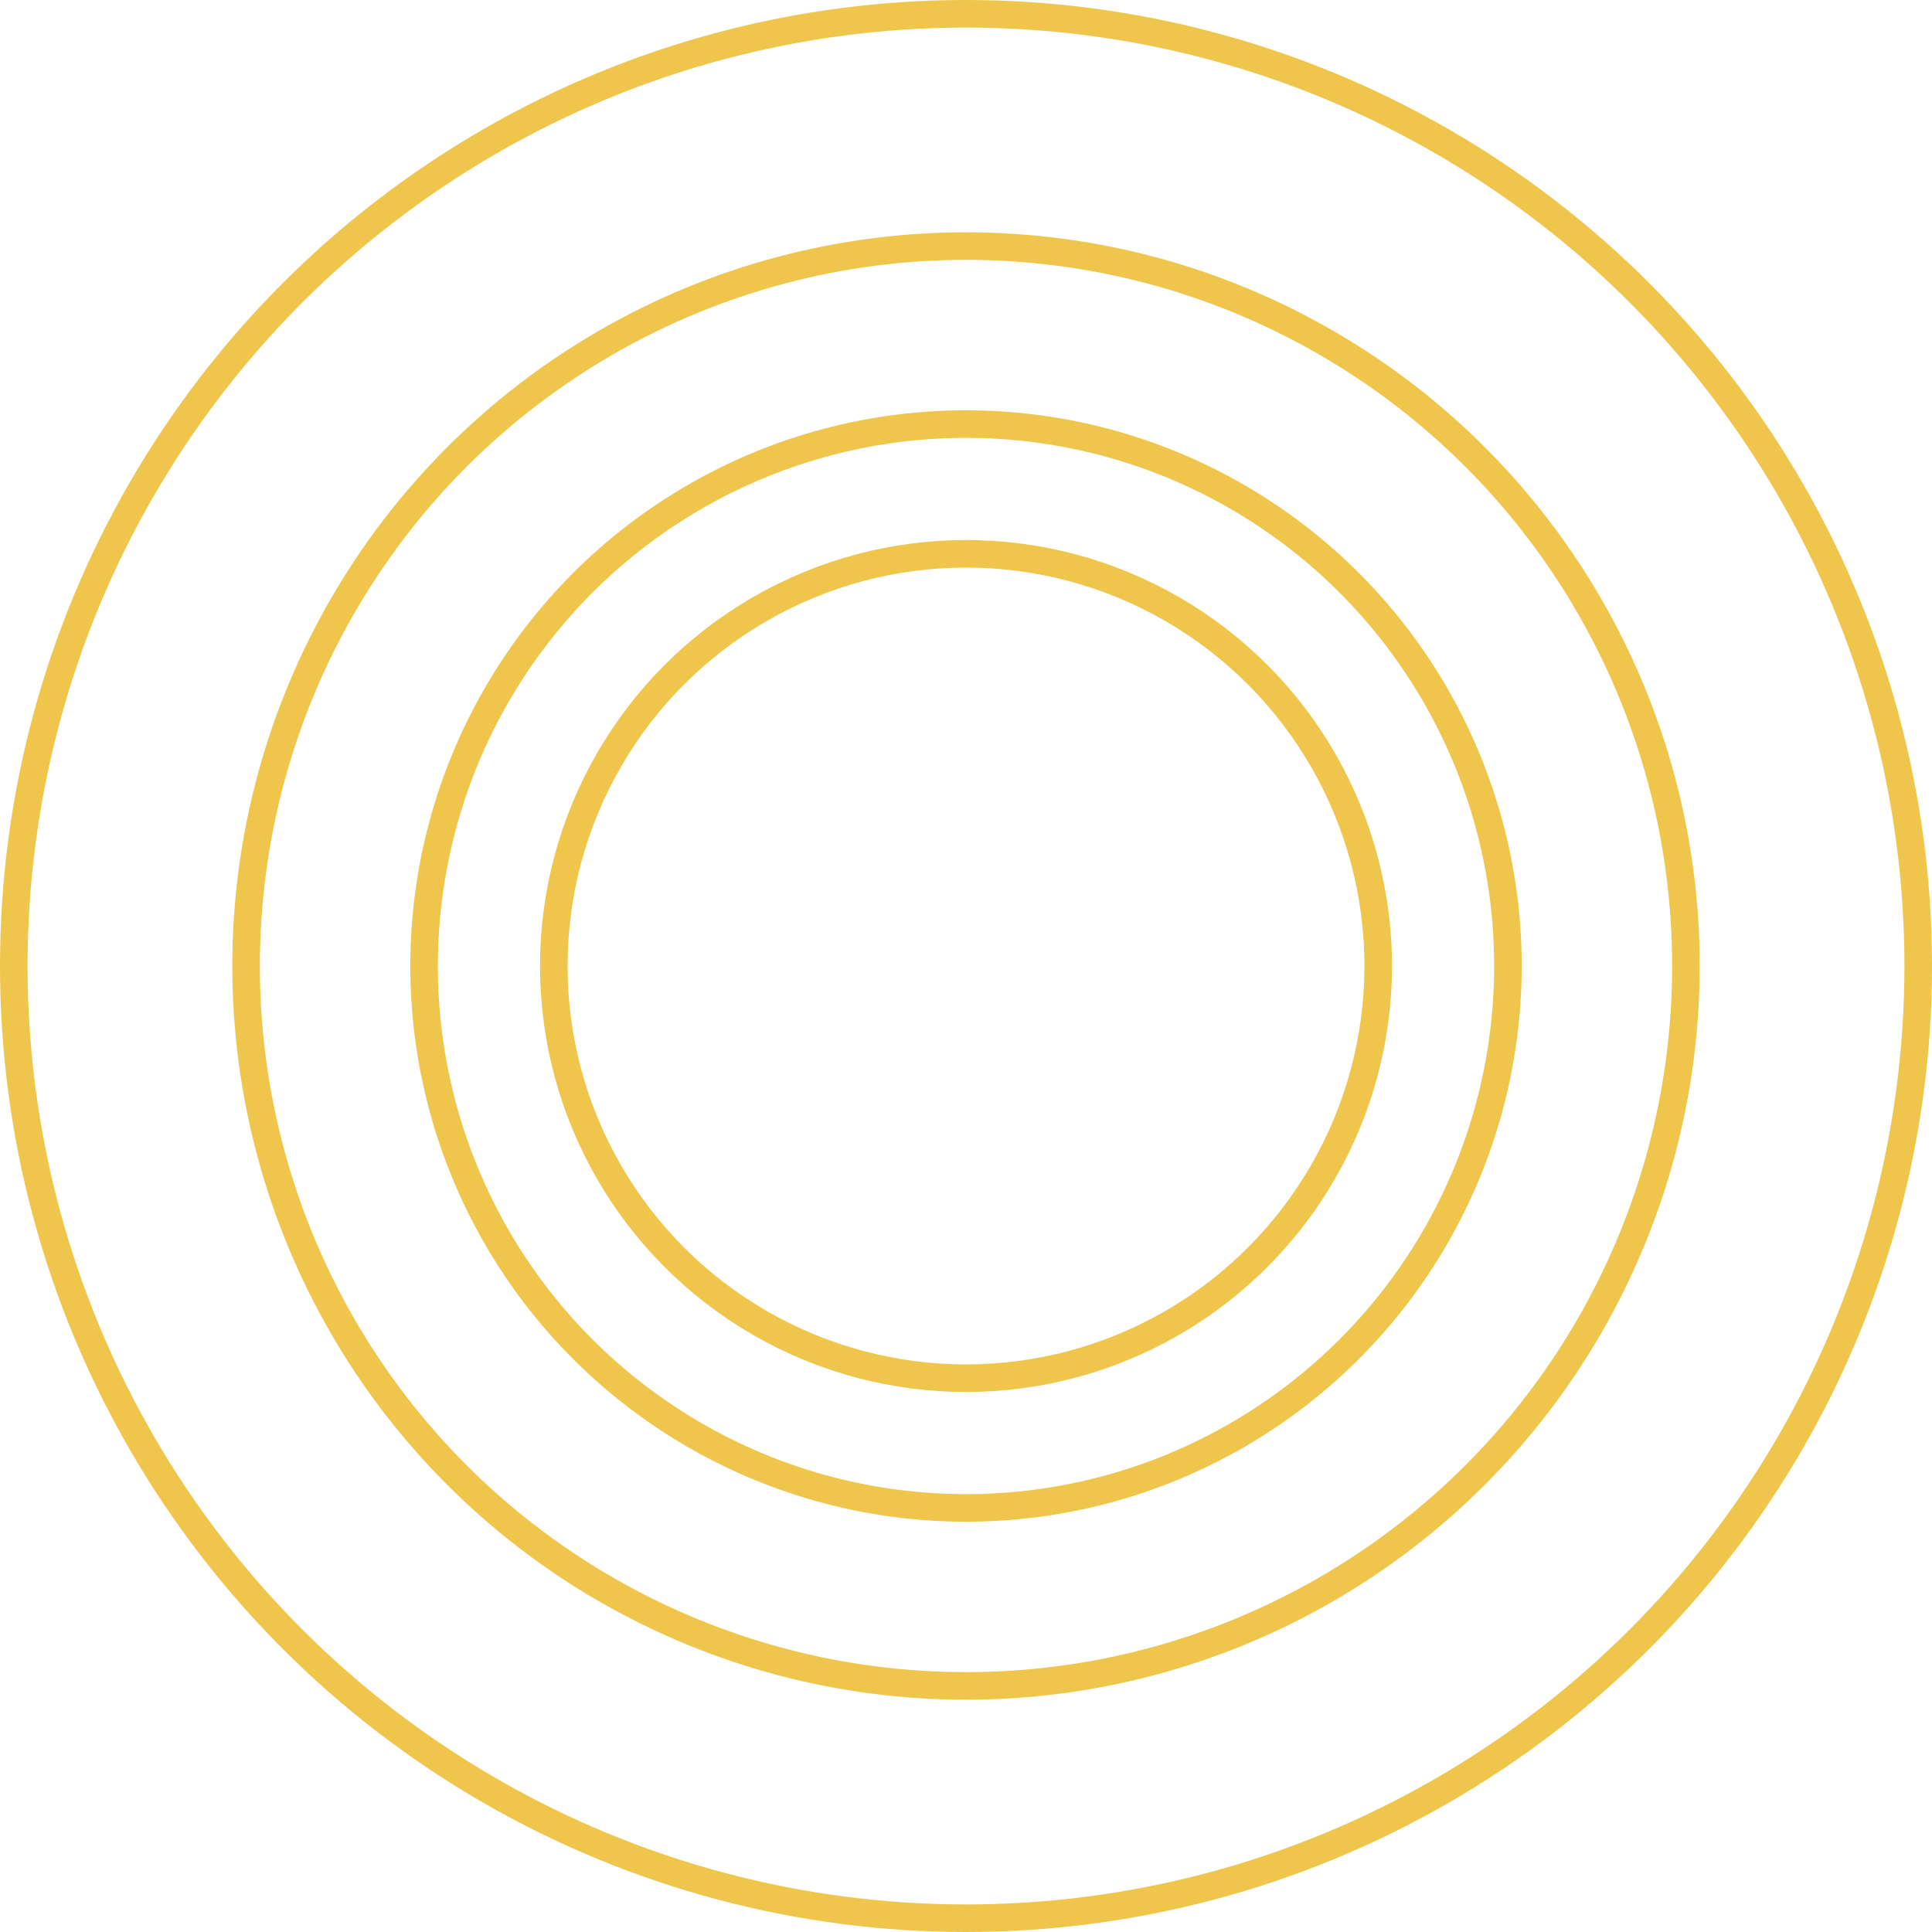 <?xml version="1.0" encoding="UTF-8" standalone="no"?>
<svg
   xmlns:dc="http://purl.org/dc/elements/1.1/"
   xmlns:cc="http://creativecommons.org/ns#"
   xmlns:rdf="http://www.w3.org/1999/02/22-rdf-syntax-ns#"
   xmlns:svg="http://www.w3.org/2000/svg"
   xmlns="http://www.w3.org/2000/svg"
   version="1.1"
   id="svg3354"
   viewBox="0 0 1275.343 1275.343"
   height="359.93mm"
   width="359.93mm">
  <defs
     id="defs3356" />
  <g
     transform="translate(1795.888,3512.662)"
     style="display:inline"
     id="layer1">
    <ellipse
       style="fill:#ff0000;fill-opacity:0;fill-rule:evenodd;stroke:#efc64d;stroke-width:18.2;stroke-linecap:square;stroke-linejoin:round;stroke-miterlimit:37.7;stroke-dasharray:none;stroke-opacity:0.994"
       id="ellipse5640"
       cx="-478.664"
       cy="-1209.003"
       rx="387.899"
       ry="391.939" />
    <ellipse
       ry="317.071"
       rx="299.898"
       cy="-1206.983"
       cx="-475.634"
       id="ellipse5642"
       style="fill:#ff0000;fill-opacity:0;fill-rule:evenodd;stroke:#efc64d;stroke-width:14.394;stroke-linecap:square;stroke-linejoin:round;stroke-miterlimit:37.7;stroke-dasharray:none;stroke-opacity:0.994" />
    <ellipse
       style="fill:#ff0000;fill-opacity:0;fill-rule:evenodd;stroke:#efc64d;stroke-width:10.69;stroke-linecap:square;stroke-linejoin:round;stroke-miterlimit:37.7;stroke-dasharray:none;stroke-opacity:0.994"
       id="ellipse5644"
       cx="-476.644"
       cy="-1213.044"
       rx="230.029"
       ry="228.009" />
    <ellipse
       ry="147.066"
       rx="149.086"
       cy="-1217.084"
       cx="-474.624"
       id="ellipse5646"
       style="fill:#ff0000;fill-opacity:0;fill-rule:evenodd;stroke:#efc64d;stroke-width:6.912;stroke-linecap:square;stroke-linejoin:round;stroke-miterlimit:37.7;stroke-dasharray:none;stroke-opacity:0.994" />
  </g>
  <g
     transform="translate(1795.888,3512.662)"
     style="display:inline"
     id="layer4">
    <ellipse
       ry="317.071"
       rx="299.898"
       cy="483.666"
       cx="-2264.525"
       id="ellipse5786"
       style="display:inline;fill:#efc64b;fill-opacity:0.996;fill-rule:evenodd;stroke:#efc64d;stroke-width:14.394;stroke-linecap:square;stroke-linejoin:round;stroke-miterlimit:37.7;stroke-dasharray:none;stroke-opacity:0.994" />
  </g>
  <g
     transform="translate(1795.888,3512.662)"
     style="display:inline"
     id="layer2">
    <ellipse
       style="fill:#efc64c;fill-opacity:0.996;fill-rule:evenodd;stroke:#efc64d;stroke-width:18.2;stroke-linecap:square;stroke-linejoin:round;stroke-miterlimit:37.7;stroke-dasharray:none;stroke-opacity:0.994"
       id="ellipse5784"
       cx="-2191.883"
       cy="-380.678"
       rx="387.899"
       ry="391.939" />
    <circle
       r="628.571"
       cy="-1414.31"
       cx="-3041.141"
       id="path6129"
       style="fill:#000000;fill-opacity:0;stroke:#efc64b;stroke-width:18.2;stroke-linecap:square;stroke-linejoin:round;stroke-miterlimit:37.7;stroke-dasharray:none;stroke-opacity:1" />
    <circle
       style="fill:#000000;fill-opacity:0;stroke:#efc64b;stroke-width:18.2;stroke-linecap:square;stroke-linejoin:round;stroke-miterlimit:37.7;stroke-dasharray:none;stroke-opacity:1"
       id="circle6131"
       cx="-3041.141"
       cy="-1414.31"
       r="475.228" />
    <circle
       r="357.731"
       cy="-1414.31"
       cx="-3041.141"
       id="circle6135"
       style="fill:#000000;fill-opacity:0;stroke:#efc64b;stroke-width:18.2;stroke-linecap:square;stroke-linejoin:round;stroke-miterlimit:37.7;stroke-dasharray:none;stroke-opacity:1" />
    <circle
       style="fill:#000000;fill-opacity:0;stroke:#efc64b;stroke-width:18.2;stroke-linecap:square;stroke-linejoin:round;stroke-miterlimit:37.7;stroke-dasharray:none;stroke-opacity:1"
       id="circle6137"
       cx="-3041.141"
       cy="-1414.31"
       r="272.098" />
    <g
       transform="translate(141.421,-634.376)"
       id="g6147">
      <circle
         r="628.571"
         cy="-2240.615"
         cx="-1299.638"
         id="circle6139"
         style="fill:#000000;fill-opacity:0;stroke:#efc64b;stroke-width:18.2;stroke-linecap:square;stroke-linejoin:round;stroke-miterlimit:37.7;stroke-dasharray:none;stroke-opacity:1" />
      <circle
         style="fill:#000000;fill-opacity:0;stroke:#efc64b;stroke-width:18.2;stroke-linecap:square;stroke-linejoin:round;stroke-miterlimit:37.7;stroke-dasharray:none;stroke-opacity:1"
         id="circle6141"
         cx="-1299.638"
         cy="-2240.615"
         r="475.228" />
      <circle
         r="357.731"
         cy="-2240.615"
         cx="-1299.638"
         id="circle6143"
         style="fill:#000000;fill-opacity:0;stroke:#efc64b;stroke-width:18.2;stroke-linecap:square;stroke-linejoin:round;stroke-miterlimit:37.7;stroke-dasharray:none;stroke-opacity:1" />
      <circle
         style="fill:#000000;fill-opacity:0;stroke:#efc64b;stroke-width:18.2;stroke-linecap:square;stroke-linejoin:round;stroke-miterlimit:37.7;stroke-dasharray:none;stroke-opacity:1"
         id="circle6145"
         cx="-1299.638"
         cy="-2240.615"
         r="272.098" />
    </g>
    <g
       transform="translate(149.503,-476.792)"
       id="g6161">
      <circle
         style="fill:#000000;fill-opacity:0;stroke:#efc64b;stroke-width:18.2;stroke-linecap:square;stroke-linejoin:round;stroke-miterlimit:37.7;stroke-dasharray:none;stroke-opacity:1"
         id="circle6155"
         cx="58.007"
         cy="-2404.26"
         r="475.228" />
      <circle
         r="357.731"
         cy="-2404.26"
         cx="58.007"
         id="circle6157"
         style="fill:#000000;fill-opacity:0;stroke:#efc64b;stroke-width:18.2;stroke-linecap:square;stroke-linejoin:round;stroke-miterlimit:37.7;stroke-dasharray:none;stroke-opacity:1" />
      <circle
         style="fill:#000000;fill-opacity:0;stroke:#efc64b;stroke-width:18.2;stroke-linecap:square;stroke-linejoin:round;stroke-miterlimit:37.7;stroke-dasharray:none;stroke-opacity:1"
         id="circle6159"
         cx="58.007"
         cy="-2404.26"
         r="272.098" />
    </g>
    <g
       id="g6174">
      <circle
         r="357.731"
         cy="-2872.97"
         cx="1205.54"
         id="circle6170"
         style="fill:#000000;fill-opacity:0;stroke:#efc64b;stroke-width:18.2;stroke-linecap:square;stroke-linejoin:round;stroke-miterlimit:37.7;stroke-dasharray:none;stroke-opacity:1" />
      <circle
         style="fill:#000000;fill-opacity:0;stroke:#efc64b;stroke-width:18.2;stroke-linecap:square;stroke-linejoin:round;stroke-miterlimit:37.7;stroke-dasharray:none;stroke-opacity:1"
         id="circle6172"
         cx="1205.54"
         cy="-2872.97"
         r="272.098" />
    </g>
    <circle
       r="272.098"
       cy="-2872.97"
       cx="2058.109"
       id="circle6178"
       style="fill:#000000;fill-opacity:0;stroke:#efc64b;stroke-width:18.2;stroke-linecap:square;stroke-linejoin:round;stroke-miterlimit:37.7;stroke-dasharray:none;stroke-opacity:1" />
  </g>
  <g
     transform="translate(1795.888,3512.662)"
     style="display:inline"
     id="layer5">
    <ellipse
       ry="228.009"
       rx="230.029"
       cy="1146.673"
       cx="-2206.025"
       id="ellipse5658"
       style="display:inline;fill:#efc64a;fill-opacity:0.996;fill-rule:evenodd;stroke:#efc64d;stroke-width:10.69;stroke-linecap:square;stroke-linejoin:round;stroke-miterlimit:37.7;stroke-dasharray:none;stroke-opacity:0.994" />
  </g>
  <g
     transform="translate(1795.888,3512.662)"
     style="display:inline"
     id="layer6">
    <ellipse
       style="display:inline;fill:#efc649;fill-opacity:0.996;fill-rule:evenodd;stroke:#efc64d;stroke-width:6.912;stroke-linecap:square;stroke-linejoin:round;stroke-miterlimit:37.7;stroke-dasharray:none;stroke-opacity:0.994"
       id="ellipse5660"
       cx="-2216.127"
       cy="1667.911"
       rx="149.086"
       ry="147.066" />
  </g>
  <g
     transform="translate(1795.888,3512.662)"
     style="display:inline"
     id="layer7">
    <g
       transform="translate(-665.714,-680)"
       id="g5648"
       style="display:inline">
      <ellipse
         style="fill:#ff0000;fill-opacity:0;fill-rule:evenodd;stroke:#efc64d;stroke-width:18.2;stroke-linecap:square;stroke-linejoin:round;stroke-miterlimit:37.7;stroke-dasharray:none;stroke-opacity:0.994"
         id="path3362"
         cx="-446.487"
         cy="349.296"
         rx="387.899"
         ry="391.939" />
      <ellipse
         ry="317.071"
         rx="299.898"
         cy="351.316"
         cx="-443.457"
         id="ellipse5608"
         style="fill:#ff0000;fill-opacity:0;fill-rule:evenodd;stroke:#efc64d;stroke-width:14.394;stroke-linecap:square;stroke-linejoin:round;stroke-miterlimit:37.7;stroke-dasharray:none;stroke-opacity:0.994" />
      <ellipse
         style="fill:#ff0000;fill-opacity:0;fill-rule:evenodd;stroke:#efc64d;stroke-width:10.69;stroke-linecap:square;stroke-linejoin:round;stroke-miterlimit:37.7;stroke-dasharray:none;stroke-opacity:0.994"
         id="ellipse5610"
         cx="-444.467"
         cy="345.255"
         rx="230.029"
         ry="228.009" />
      <ellipse
         ry="147.066"
         rx="149.086"
         cy="341.215"
         cx="-442.447"
         id="ellipse5612"
         style="fill:#ff0000;fill-opacity:0;fill-rule:evenodd;stroke:#efc64d;stroke-width:6.912;stroke-linecap:square;stroke-linejoin:round;stroke-miterlimit:37.7;stroke-dasharray:none;stroke-opacity:0.994" />
    </g>
  </g>
  <g
     transform="translate(1795.888,3512.662)"
     style="display:inline"
     id="layer8">
    <g
       transform="translate(-817.143,-560)"
       id="g5678"
       style="display:inline">
      <ellipse
         ry="317.071"
         rx="299.898"
         cy="1059.289"
         cx="-305.812"
         id="ellipse5664"
         style="fill:#ff0000;fill-opacity:0;fill-rule:evenodd;stroke:#efc64d;stroke-width:14.394;stroke-linecap:square;stroke-linejoin:round;stroke-miterlimit:37.7;stroke-dasharray:none;stroke-opacity:0.994" />
      <ellipse
         style="fill:#ff0000;fill-opacity:0;fill-rule:evenodd;stroke:#efc64d;stroke-width:10.69;stroke-linecap:square;stroke-linejoin:round;stroke-miterlimit:37.7;stroke-dasharray:none;stroke-opacity:0.994"
         id="ellipse5666"
         cx="-306.822"
         cy="1053.228"
         rx="230.029"
         ry="228.009" />
      <ellipse
         ry="147.066"
         rx="149.086"
         cy="1049.187"
         cx="-304.802"
         id="ellipse5668"
         style="fill:#ff0000;fill-opacity:0;fill-rule:evenodd;stroke:#efc64d;stroke-width:6.912;stroke-linecap:square;stroke-linejoin:round;stroke-miterlimit:37.7;stroke-dasharray:none;stroke-opacity:0.994" />
      <ellipse
         style="fill:#ff0000;fill-opacity:0;fill-rule:evenodd;stroke:#efc64d;stroke-width:14.394;stroke-linecap:square;stroke-linejoin:round;stroke-miterlimit:37.7;stroke-dasharray:none;stroke-opacity:0.994"
         id="ellipse5672"
         cx="-305.812"
         cy="1059.289"
         rx="299.898"
         ry="317.071" />
      <ellipse
         ry="228.009"
         rx="230.029"
         cy="1053.228"
         cx="-306.822"
         id="ellipse5674"
         style="fill:#ff0000;fill-opacity:0;fill-rule:evenodd;stroke:#efc64d;stroke-width:10.69;stroke-linecap:square;stroke-linejoin:round;stroke-miterlimit:37.7;stroke-dasharray:none;stroke-opacity:0.994" />
      <ellipse
         style="fill:#ff0000;fill-opacity:0;fill-rule:evenodd;stroke:#efc64d;stroke-width:6.912;stroke-linecap:square;stroke-linejoin:round;stroke-miterlimit:37.7;stroke-dasharray:none;stroke-opacity:0.994"
         id="ellipse5676"
         cx="-304.802"
         cy="1049.187"
         rx="149.086"
         ry="147.066" />
    </g>
  </g>
  <g
     transform="translate(1795.888,3512.662)"
     style="display:inline"
     id="layer9">
    <g
       transform="translate(-1054.286,131.429)"
       id="g5702"
       style="display:inline">
      <ellipse
         style="fill:#ff0000;fill-opacity:0;fill-rule:evenodd;stroke:#efc64d;stroke-width:10.69;stroke-linecap:square;stroke-linejoin:round;stroke-miterlimit:37.7;stroke-dasharray:none;stroke-opacity:0.994"
         id="ellipse5690"
         cx="-72.536"
         cy="993.228"
         rx="230.029"
         ry="228.009" />
      <ellipse
         ry="147.066"
         rx="149.086"
         cy="989.187"
         cx="-70.516"
         id="ellipse5692"
         style="fill:#ff0000;fill-opacity:0;fill-rule:evenodd;stroke:#efc64d;stroke-width:6.912;stroke-linecap:square;stroke-linejoin:round;stroke-miterlimit:37.7;stroke-dasharray:none;stroke-opacity:0.994" />
      <ellipse
         ry="228.009"
         rx="230.029"
         cy="993.228"
         cx="-72.536"
         id="ellipse5698"
         style="fill:#ff0000;fill-opacity:0;fill-rule:evenodd;stroke:#efc64d;stroke-width:10.69;stroke-linecap:square;stroke-linejoin:round;stroke-miterlimit:37.7;stroke-dasharray:none;stroke-opacity:0.994" />
      <ellipse
         style="fill:#ff0000;fill-opacity:0;fill-rule:evenodd;stroke:#efc64d;stroke-width:6.912;stroke-linecap:square;stroke-linejoin:round;stroke-miterlimit:37.7;stroke-dasharray:none;stroke-opacity:0.994"
         id="ellipse5700"
         cx="-70.516"
         cy="989.187"
         rx="149.086"
         ry="147.066" />
    </g>
  </g>
  <g
     transform="translate(1795.888,3512.662)"
     style="display:inline"
     id="layer10">
    <ellipse
       ry="147.066"
       rx="149.086"
       cy="1620.616"
       cx="-1141.945"
       id="ellipse5708"
       style="display:inline;fill:#ff0000;fill-opacity:0;fill-rule:evenodd;stroke:#efc64d;stroke-width:6.912;stroke-linecap:square;stroke-linejoin:round;stroke-miterlimit:37.7;stroke-dasharray:none;stroke-opacity:0.994" />
  </g>
  <g
     transform="translate(1795.888,3512.662)"
     style="display:inline"
     id="layer11">
    <g
       id="g5726"
       style="display:inline">
      <ellipse
         style="fill:#ff0000;fill-opacity:0;fill-rule:evenodd;stroke:#000000;stroke-width:18.2;stroke-linecap:square;stroke-linejoin:round;stroke-miterlimit:37.7;stroke-dasharray:none;stroke-opacity:0.994"
         id="ellipse5710"
         cx="-23.128"
         cy="-299.874"
         rx="387.899"
         ry="391.939" />
      <ellipse
         ry="317.071"
         rx="299.898"
         cy="-297.854"
         cx="-20.098"
         id="ellipse5712"
         style="fill:#ff0000;fill-opacity:0;fill-rule:evenodd;stroke:#000000;stroke-width:14.394;stroke-linecap:square;stroke-linejoin:round;stroke-miterlimit:37.7;stroke-dasharray:none;stroke-opacity:0.994" />
      <ellipse
         style="fill:#ff0000;fill-opacity:0;fill-rule:evenodd;stroke:#000000;stroke-width:10.69;stroke-linecap:square;stroke-linejoin:round;stroke-miterlimit:37.7;stroke-dasharray:none;stroke-opacity:0.994"
         id="ellipse5714"
         cx="-21.108"
         cy="-303.915"
         rx="230.029"
         ry="228.009" />
      <ellipse
         ry="147.066"
         rx="149.086"
         cy="-307.955"
         cx="-19.088"
         id="ellipse5716"
         style="fill:#ff0000;fill-opacity:0;fill-rule:evenodd;stroke:#000000;stroke-width:6.912;stroke-linecap:square;stroke-linejoin:round;stroke-miterlimit:37.7;stroke-dasharray:none;stroke-opacity:0.994" />
      <ellipse
         ry="391.939"
         rx="387.899"
         cy="-299.874"
         cx="-23.128"
         id="ellipse5718"
         style="fill:#ff0000;fill-opacity:0;fill-rule:evenodd;stroke:#000000;stroke-width:18.2;stroke-linecap:square;stroke-linejoin:round;stroke-miterlimit:37.7;stroke-dasharray:none;stroke-opacity:0.994" />
      <ellipse
         style="fill:#ff0000;fill-opacity:0;fill-rule:evenodd;stroke:#000000;stroke-width:14.394;stroke-linecap:square;stroke-linejoin:round;stroke-miterlimit:37.7;stroke-dasharray:none;stroke-opacity:0.994"
         id="ellipse5720"
         cx="-20.098"
         cy="-297.854"
         rx="299.898"
         ry="317.071" />
      <ellipse
         ry="228.009"
         rx="230.029"
         cy="-303.915"
         cx="-21.108"
         id="ellipse5722"
         style="fill:#ff0000;fill-opacity:0;fill-rule:evenodd;stroke:#000000;stroke-width:10.69;stroke-linecap:square;stroke-linejoin:round;stroke-miterlimit:37.7;stroke-dasharray:none;stroke-opacity:0.994" />
      <ellipse
         style="fill:#ff0000;fill-opacity:0;fill-rule:evenodd;stroke:#000000;stroke-width:6.912;stroke-linecap:square;stroke-linejoin:round;stroke-miterlimit:37.7;stroke-dasharray:none;stroke-opacity:0.994"
         id="ellipse5724"
         cx="-19.088"
         cy="-307.955"
         rx="149.086"
         ry="147.066" />
    </g>
  </g>
  <g
     transform="translate(1795.888,3512.662)"
     style="display:inline"
     id="layer12">
    <g
       transform="translate(-17.143,-85.714)"
       id="g5752"
       style="display:inline">
      <ellipse
         ry="317.071"
         rx="299.898"
         cy="599.289"
         cx="-8.669"
         id="ellipse5738"
         style="fill:#ff0000;fill-opacity:0;fill-rule:evenodd;stroke:#000000;stroke-width:14.394;stroke-linecap:square;stroke-linejoin:round;stroke-miterlimit:37.7;stroke-dasharray:none;stroke-opacity:0.994" />
      <ellipse
         style="fill:#ff0000;fill-opacity:0;fill-rule:evenodd;stroke:#000000;stroke-width:10.69;stroke-linecap:square;stroke-linejoin:round;stroke-miterlimit:37.7;stroke-dasharray:none;stroke-opacity:0.994"
         id="ellipse5740"
         cx="-9.679"
         cy="593.228"
         rx="230.029"
         ry="228.009" />
      <ellipse
         ry="147.066"
         rx="149.086"
         cy="589.187"
         cx="-7.659"
         id="ellipse5742"
         style="fill:#ff0000;fill-opacity:0;fill-rule:evenodd;stroke:#000000;stroke-width:6.912;stroke-linecap:square;stroke-linejoin:round;stroke-miterlimit:37.7;stroke-dasharray:none;stroke-opacity:0.994" />
      <ellipse
         style="fill:#ff0000;fill-opacity:0;fill-rule:evenodd;stroke:#000000;stroke-width:14.394;stroke-linecap:square;stroke-linejoin:round;stroke-miterlimit:37.7;stroke-dasharray:none;stroke-opacity:0.994"
         id="ellipse5746"
         cx="-8.669"
         cy="599.289"
         rx="299.898"
         ry="317.071" />
      <ellipse
         ry="228.009"
         rx="230.029"
         cy="593.228"
         cx="-9.679"
         id="ellipse5748"
         style="fill:#ff0000;fill-opacity:0;fill-rule:evenodd;stroke:#000000;stroke-width:10.69;stroke-linecap:square;stroke-linejoin:round;stroke-miterlimit:37.7;stroke-dasharray:none;stroke-opacity:0.994" />
      <ellipse
         style="fill:#ff0000;fill-opacity:0;fill-rule:evenodd;stroke:#000000;stroke-width:6.912;stroke-linecap:square;stroke-linejoin:round;stroke-miterlimit:37.7;stroke-dasharray:none;stroke-opacity:0.994"
         id="ellipse5750"
         cx="-7.659"
         cy="589.187"
         rx="149.086"
         ry="147.066" />
    </g>
  </g>
  <g
     transform="translate(1795.888,3512.662)"
     style="display:inline"
     id="layer13">
    <g
       transform="translate(-57.143,-237.143)"
       id="g5776"
       style="display:inline">
      <ellipse
         style="fill:#ff0000;fill-opacity:0;fill-rule:evenodd;stroke:#000000;stroke-width:10.69;stroke-linecap:square;stroke-linejoin:round;stroke-miterlimit:37.7;stroke-dasharray:none;stroke-opacity:0.994"
         id="ellipse5764"
         cx="33.178"
         cy="1370.371"
         rx="230.029"
         ry="228.009" />
      <ellipse
         ry="147.066"
         rx="149.086"
         cy="1366.33"
         cx="35.198"
         id="ellipse5766"
         style="fill:#ff0000;fill-opacity:0;fill-rule:evenodd;stroke:#000000;stroke-width:6.912;stroke-linecap:square;stroke-linejoin:round;stroke-miterlimit:37.7;stroke-dasharray:none;stroke-opacity:0.994" />
      <ellipse
         ry="228.009"
         rx="230.029"
         cy="1370.371"
         cx="33.178"
         id="ellipse5772"
         style="fill:#ff0000;fill-opacity:0;fill-rule:evenodd;stroke:#000000;stroke-width:10.69;stroke-linecap:square;stroke-linejoin:round;stroke-miterlimit:37.7;stroke-dasharray:none;stroke-opacity:0.994" />
      <ellipse
         style="fill:#ff0000;fill-opacity:0;fill-rule:evenodd;stroke:#000000;stroke-width:6.912;stroke-linecap:square;stroke-linejoin:round;stroke-miterlimit:37.7;stroke-dasharray:none;stroke-opacity:0.994"
         id="ellipse5774"
         cx="35.198"
         cy="1366.33"
         rx="149.086"
         ry="147.066" />
    </g>
  </g>
  <g
     transform="translate(1795.888,3512.662)"
     style="display:inline"
     id="layer14">
    <ellipse
       ry="147.066"
       rx="149.086"
       cy="1612.045"
       cx="-27.659"
       id="ellipse5782"
       style="display:inline;fill:#ff0000;fill-opacity:0;fill-rule:evenodd;stroke:#000000;stroke-width:6.912;stroke-linecap:square;stroke-linejoin:round;stroke-miterlimit:37.7;stroke-dasharray:none;stroke-opacity:0.994" />
  </g>
  <g
     transform="translate(1795.888,3512.662)"
     style="display:inline"
     id="layer15">
    <ellipse
       ry="391.939"
       rx="387.899"
       cy="-340.272"
       cx="1081.011"
       id="ellipse5654"
       style="display:inline;fill:#000000;fill-opacity:1;fill-rule:evenodd;stroke:#000000;stroke-width:18.2;stroke-linecap:square;stroke-linejoin:round;stroke-miterlimit:37.7;stroke-dasharray:none;stroke-opacity:1" />
  </g>
  <g
     transform="translate(1795.888,3512.662)"
     style="display:inline"
     id="layer16">
    <ellipse
       style="display:inline;fill:#000000;fill-opacity:1;fill-rule:evenodd;stroke:#000000;stroke-width:14.394;stroke-linecap:square;stroke-linejoin:round;stroke-miterlimit:37.7;stroke-dasharray:none;stroke-opacity:1"
       id="ellipse5656"
       cx="1144.651"
       cy="502.195"
       rx="299.898"
       ry="317.071" />
  </g>
  <g
     transform="translate(1795.888,3512.662)"
     style="display:inline"
     id="layer17">
    <ellipse
       ry="228.009"
       rx="230.029"
       cy="1178.998"
       cx="1091.113"
       id="ellipse5788"
       style="display:inline;fill:#000000;fill-opacity:1;fill-rule:evenodd;stroke:#000000;stroke-width:10.69;stroke-linecap:square;stroke-linejoin:round;stroke-miterlimit:37.7;stroke-dasharray:none;stroke-opacity:1" />
  </g>
  <g
     transform="translate(1795.888,3512.662)"
     style="display:inline"
     id="layer18">
    <ellipse
       style="display:inline;fill:#000000;fill-opacity:1;fill-rule:evenodd;stroke:#000000;stroke-width:6.912;stroke-linecap:square;stroke-linejoin:round;stroke-miterlimit:37.7;stroke-dasharray:none;stroke-opacity:1"
       id="ellipse5790"
       cx="1117.377"
       cy="1647.708"
       rx="149.086"
       ry="147.066" />
  </g>
</svg>
